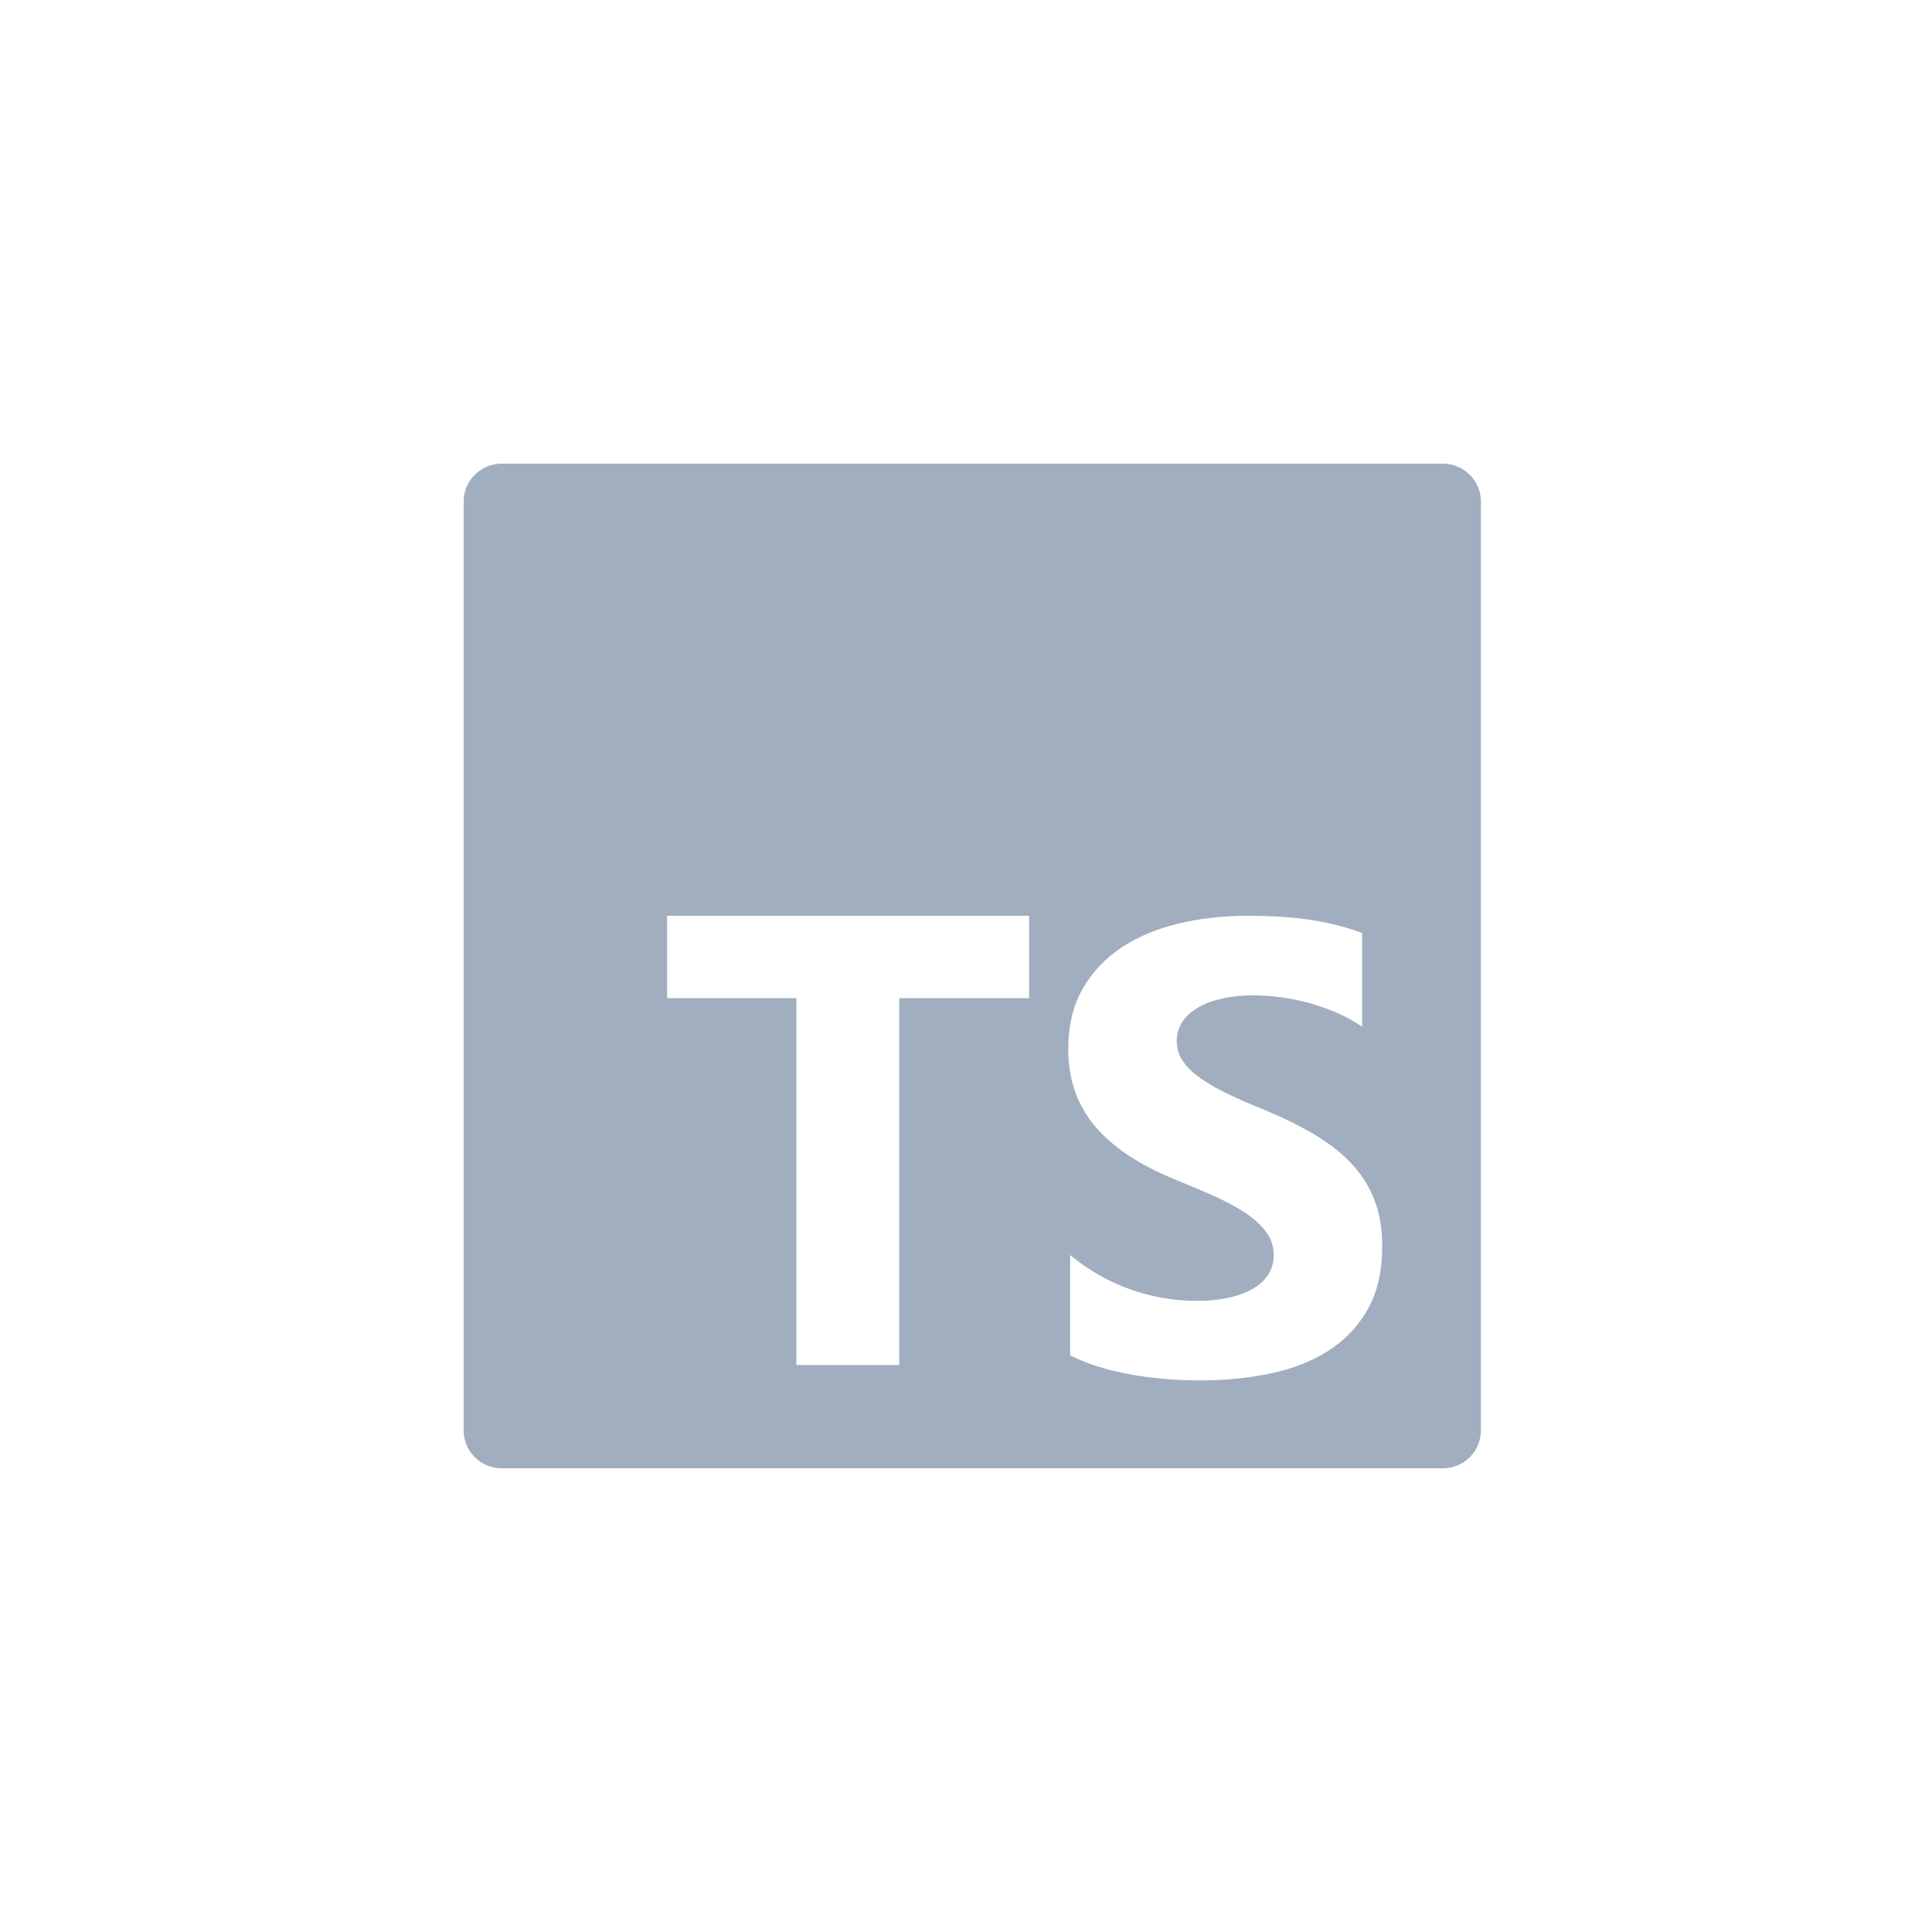 <svg width="100" height="100" viewBox="0 0 100 100" fill="none" xmlns="http://www.w3.org/2000/svg">
<path fill-rule="evenodd" clip-rule="evenodd" d="M25.974 24H74.676C75.766 24 76.65 24.873 76.65 25.95V74.05C76.65 75.127 75.766 76 74.676 76H25.974C24.884 76 24 75.127 24 74.05V25.95C24 24.873 24.884 24 25.974 24ZM53.268 51.665V47.4H34.53V51.665H41.22V70.654H46.545V51.665H53.268ZM55.391 70.153C56.25 70.585 57.266 70.909 58.438 71.126C59.611 71.342 60.846 71.45 62.146 71.45C63.412 71.45 64.615 71.331 65.754 71.093C66.894 70.855 67.893 70.463 68.752 69.917C69.611 69.371 70.29 68.658 70.791 67.777C71.292 66.896 71.543 65.806 71.543 64.509C71.543 63.568 71.4 62.744 71.113 62.036C70.827 61.328 70.414 60.698 69.875 60.147C69.335 59.595 68.689 59.101 67.934 58.663C67.18 58.225 66.33 57.811 65.383 57.422C64.689 57.141 64.067 56.868 63.517 56.603C62.966 56.338 62.498 56.068 62.113 55.792C61.727 55.517 61.43 55.225 61.221 54.917C61.012 54.609 60.907 54.26 60.907 53.871C60.907 53.514 61.001 53.192 61.188 52.906C61.375 52.619 61.639 52.373 61.981 52.168C62.322 51.962 62.74 51.803 63.236 51.689C63.731 51.576 64.282 51.519 64.887 51.519C65.328 51.519 65.793 51.552 66.283 51.616C66.773 51.681 67.266 51.781 67.761 51.916C68.256 52.052 68.738 52.222 69.206 52.427C69.674 52.633 70.106 52.871 70.502 53.141V48.292C69.699 47.989 68.821 47.765 67.868 47.619C66.916 47.473 65.823 47.4 64.59 47.4C63.335 47.4 62.146 47.532 61.023 47.797C59.9 48.062 58.911 48.476 58.058 49.038C57.205 49.6 56.531 50.316 56.035 51.187C55.539 52.057 55.292 53.098 55.292 54.308C55.292 55.855 55.746 57.174 56.654 58.265C57.563 59.357 58.942 60.282 60.791 61.039C61.518 61.331 62.195 61.617 62.823 61.898C63.45 62.179 63.993 62.471 64.45 62.774C64.906 63.077 65.267 63.406 65.531 63.763C65.796 64.12 65.928 64.525 65.928 64.979C65.928 65.315 65.845 65.625 65.68 65.912C65.515 66.198 65.264 66.447 64.928 66.658C64.593 66.869 64.174 67.034 63.673 67.152C63.172 67.271 62.586 67.331 61.914 67.331C60.769 67.331 59.635 67.134 58.512 66.739C57.389 66.344 56.349 65.752 55.391 64.963V70.153Z" fill="#A0AEC0"/>
</svg>
